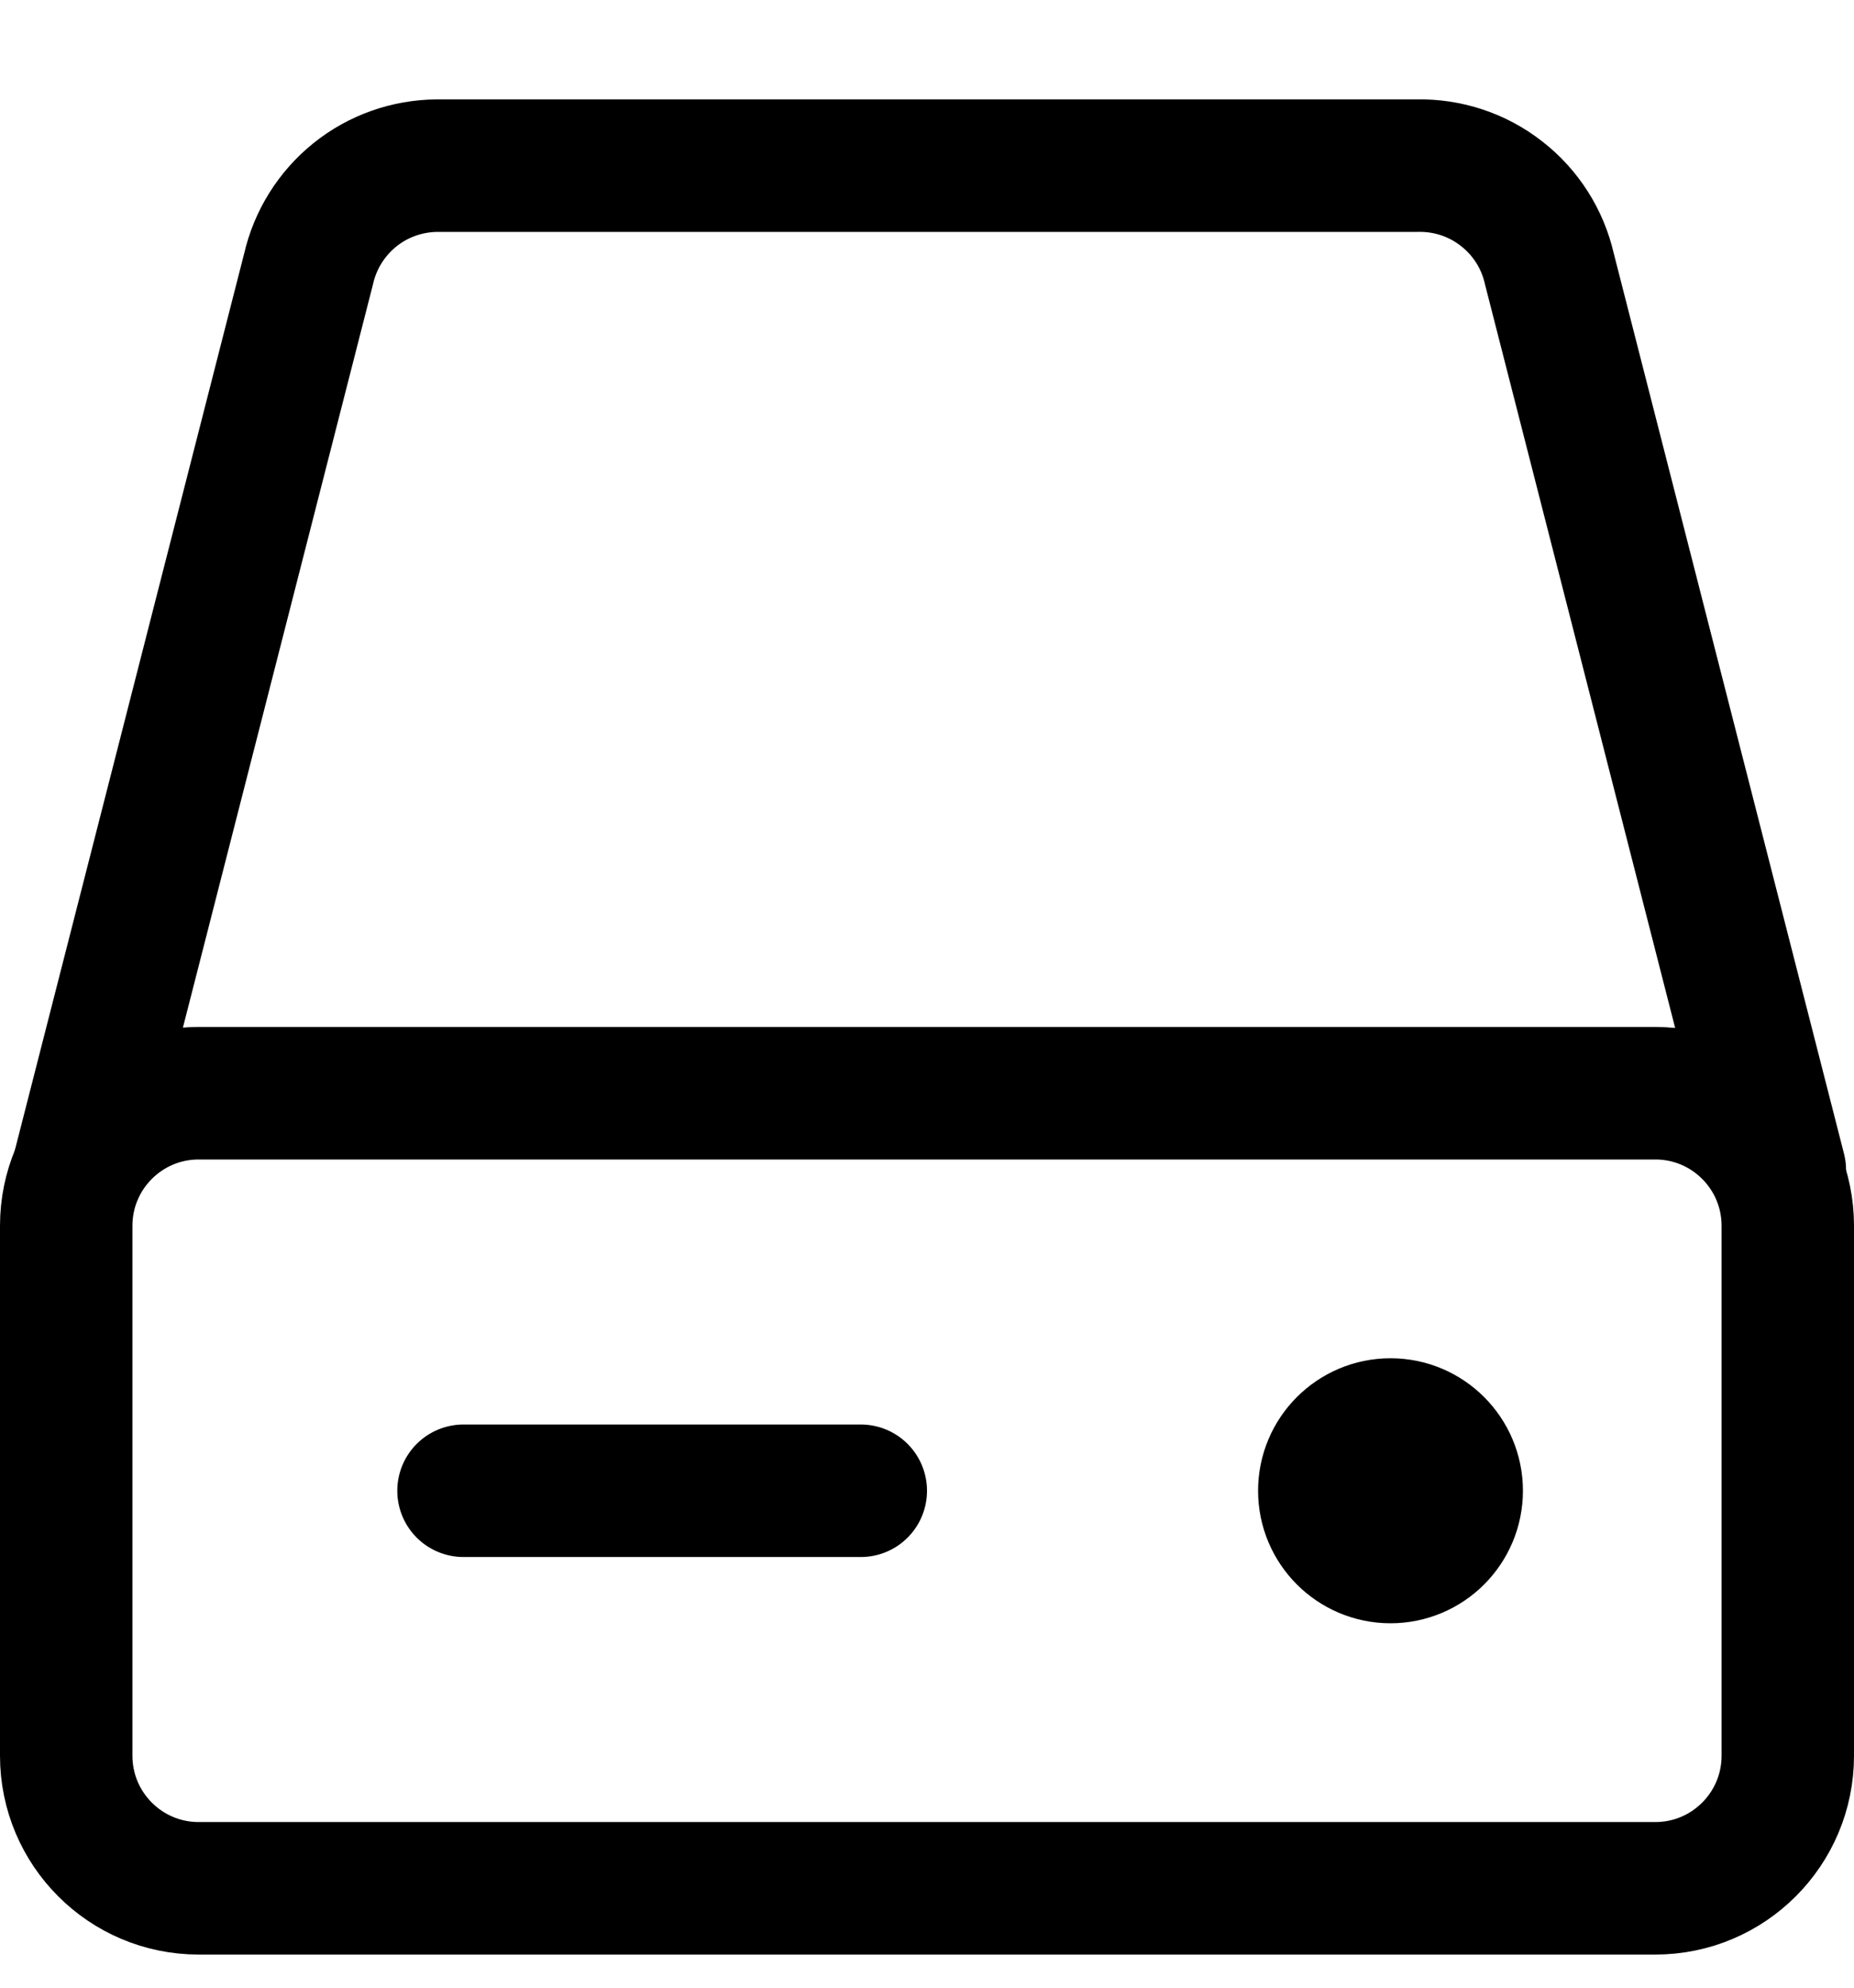 <svg width="14" height="15" viewBox="0 0 14 15" fill="none" xmlns="http://www.w3.org/2000/svg">
<g clip-path="url(#clip0_6_5332)">
<path d="M12.5 8.25H1.5C0.948 8.25 0.5 8.698 0.5 9.25V13.25C0.5 13.802 0.948 14.25 1.5 14.25H12.5C13.052 14.25 13.5 13.802 13.5 13.25V9.25C13.5 8.698 13.052 8.25 12.5 8.25Z" stroke="#000001" stroke-linecap="round" stroke-linejoin="round"/>
<path d="M0.59 8.83L2.33 2.03C2.38 1.81 2.503 1.613 2.679 1.471C2.855 1.329 3.074 1.252 3.3 1.25H10.7C10.931 1.245 11.157 1.319 11.339 1.462C11.522 1.604 11.649 1.805 11.7 2.03L13.44 8.83" stroke="#000001" stroke-linecap="round" stroke-linejoin="round"/>
<path d="M3.5 11.25H6.5" stroke="#000001" stroke-linecap="round" stroke-linejoin="round"/>
<path d="M10.5 11.75C10.776 11.75 11 11.526 11 11.25C11 10.974 10.776 10.75 10.5 10.75C10.224 10.75 10 10.974 10 11.25C10 11.526 10.224 11.75 10.5 11.75Z" stroke="#000001" stroke-linecap="round" stroke-linejoin="round"/>
</g>
<defs>
<clipPath id="clip0_6_5332">
<rect width="14" height="14" fill="white" transform="translate(0 0.75)"/>
</clipPath>
</defs>
</svg>
